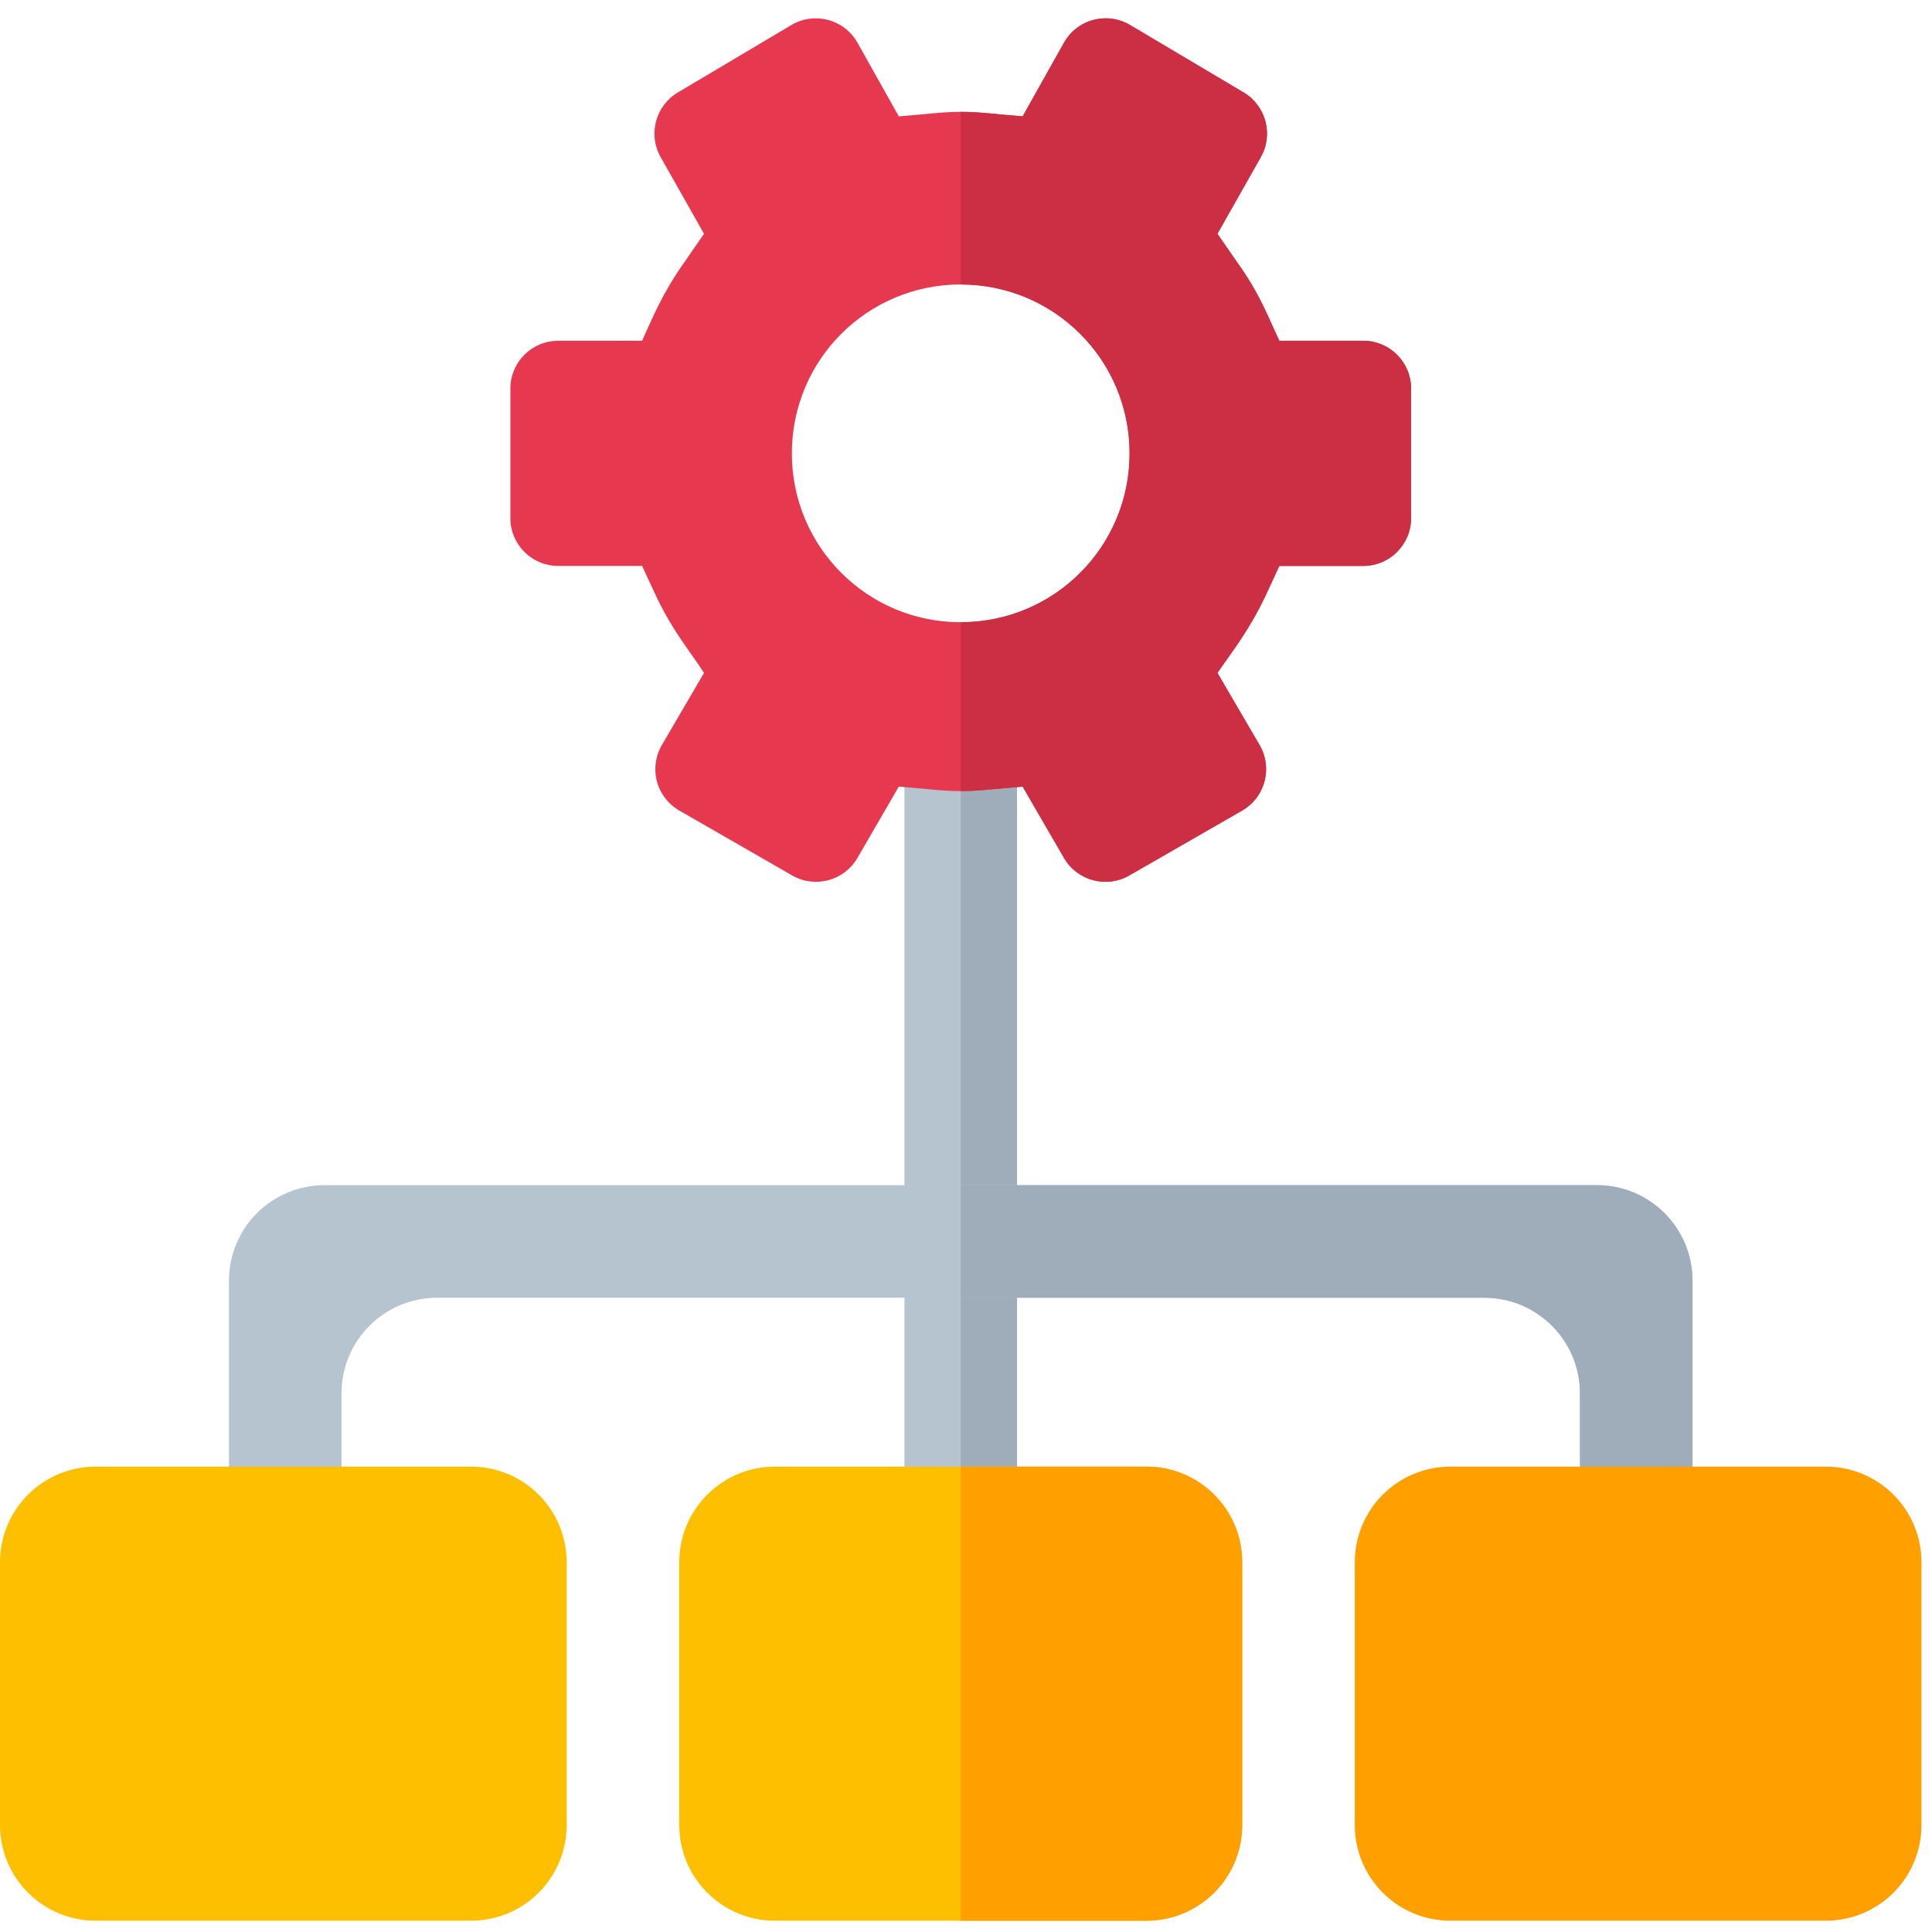 <?xml version="1.0" encoding="UTF-8" standalone="no"?><!DOCTYPE svg PUBLIC "-//W3C//DTD SVG 1.1//EN" "http://www.w3.org/Graphics/SVG/1.1/DTD/svg11.dtd"><svg width="100%" height="100%" viewBox="0 0 97 97" version="1.1" xmlns="http://www.w3.org/2000/svg" xmlns:xlink="http://www.w3.org/1999/xlink" xml:space="preserve" xmlns:serif="http://www.serif.com/" style="fill-rule:evenodd;clip-rule:evenodd;stroke-linejoin:round;stroke-miterlimit:1.414;"><g><rect x="45.409" y="36.893" width="5.653" height="39.568" style="fill:#b6c4cf;fill-rule:nonzero;"/><rect x="48.235" y="36.893" width="2.826" height="39.568" style="fill:#9facba;fill-rule:nonzero;"/><path d="M64.233,28.414l4.213,0c1.325,0 2.4,-1.075 2.4,-2.4c0,-1.917 0,-4.589 0,-6.505c0,-1.326 -1.075,-2.4 -2.4,-2.4c-1.892,0 -4.213,0 -4.213,0c-0.566,-1.188 -0.961,-2.317 -2.092,-3.9l-1.017,-1.47c0,0 1.215,-2.149 2.178,-3.852c0.643,-1.136 0.259,-2.578 -0.864,-3.245c-1.663,-0.987 -4.012,-2.383 -5.701,-3.386c-0.556,-0.33 -1.222,-0.422 -1.846,-0.254c-0.625,0.167 -1.156,0.579 -1.472,1.143c-0.935,1.667 -2.075,3.697 -2.075,3.697c-1.469,-0.114 -2.148,-0.226 -3.109,-0.226c-0.961,0 -1.639,0.112 -3.108,0.226c0,0 -1.14,-2.03 -2.075,-3.697c-0.316,-0.564 -0.847,-0.976 -1.472,-1.143c-0.624,-0.168 -1.29,-0.076 -1.846,0.254c-1.689,1.003 -4.039,2.399 -5.701,3.386c-1.123,0.667 -1.507,2.109 -0.864,3.245c0.963,1.703 2.178,3.852 2.178,3.852l-1.017,1.47c-1.074,1.526 -1.526,2.657 -2.092,3.9l-4.213,0c-1.325,0 -2.4,1.074 -2.4,2.4c0,1.916 0,4.588 0,6.505c0,1.325 1.075,2.4 2.4,2.4c1.892,0 4.213,0 4.213,0l0.735,1.583c0.848,1.752 1.64,2.656 2.374,3.787c0,0 -1.163,1.991 -2.116,3.622c-0.322,0.552 -0.411,1.21 -0.247,1.828c0.165,0.618 0.569,1.145 1.124,1.463c1.672,0.961 4.001,2.3 5.667,3.258c1.146,0.658 2.609,0.266 3.272,-0.877c0.936,-1.614 2.08,-3.585 2.08,-3.585c1.469,0.113 2.147,0.226 3.108,0.226c0.962,0 1.64,-0.113 3.109,-0.226c0,0 1.144,1.971 2.08,3.585c0.663,1.143 2.126,1.535 3.272,0.877c1.666,-0.958 3.995,-2.297 5.667,-3.258c0.555,-0.318 0.959,-0.845 1.123,-1.463c0.165,-0.618 0.076,-1.276 -0.246,-1.828c-0.953,-1.631 -2.116,-3.622 -2.116,-3.622c0.734,-1.074 1.526,-2.035 2.373,-3.787l0.736,-1.583Zm-15.998,2.826c-4.692,0 -8.478,-3.787 -8.478,-8.479c0,-4.691 3.786,-8.479 8.478,-8.479c4.693,0 8.479,3.788 8.479,8.479c0,4.692 -3.786,8.479 -8.479,8.479Z" style="fill:#e63950;fill-rule:nonzero;"/><path d="M63.497,29.997c-0.847,1.752 -1.639,2.713 -2.373,3.787c0,0 1.163,1.991 2.116,3.622c0.322,0.552 0.411,1.21 0.246,1.828c-0.164,0.618 -0.568,1.145 -1.123,1.463c-1.672,0.961 -4.002,2.3 -5.668,3.258c-1.146,0.658 -2.609,0.266 -3.272,-0.877c-0.936,-1.614 -2.079,-3.585 -2.079,-3.585c-1.469,0.113 -2.148,0.226 -3.109,0.226l0,-8.479c4.692,0 8.479,-3.787 8.479,-8.479c0,-4.692 -3.787,-8.479 -8.479,-8.479l0,-8.667c0.961,0 1.64,0.113 3.109,0.226c0,0 1.14,-2.03 2.075,-3.696c0.316,-0.564 0.847,-0.977 1.472,-1.144c0.624,-0.167 1.29,-0.075 1.846,0.255c1.689,1.002 4.039,2.398 5.702,3.385c1.122,0.667 1.506,2.109 0.863,3.245c-0.963,1.704 -2.178,3.853 -2.178,3.853l1.017,1.47c1.131,1.582 1.526,2.712 2.092,3.9l4.213,0c1.325,0 2.4,1.074 2.4,2.4c0,1.916 0,4.588 0,6.505c0,1.325 -1.075,2.4 -2.4,2.4c-1.892,0 -4.213,0 -4.213,0l-0.736,1.583Z" style="fill:#cc2e43;fill-rule:nonzero;"/><path d="M80.177,59.503c1.273,0 2.494,0.506 3.394,1.406c0.901,0.9 1.406,2.121 1.406,3.394l0,12.158l-5.652,0l0,-6.505c0,-2.651 -2.149,-4.8 -4.8,-4.8c-11.588,0 -40.991,0 -52.579,0c-2.651,0 -4.8,2.149 -4.8,4.8c0,3.08 0,6.505 0,6.505l-5.652,0l0,-12.158c0,-1.273 0.505,-2.494 1.405,-3.394c0.901,-0.9 2.122,-1.406 3.395,-1.406l63.883,0Z" style="fill:#b6c4cf;fill-rule:nonzero;"/><path d="M80.177,59.503c1.273,0 2.494,0.506 3.394,1.406c0.901,0.9 1.406,2.121 1.406,3.394l0,12.158l-5.652,0l0,-6.505c0,-2.651 -2.149,-4.8 -4.8,-4.8c-8.725,0 -26.29,0 -26.29,0l0,-5.653l31.942,0Z" style="fill:#9facba;fill-rule:nonzero;"/><path d="M28.451,91.633c0,1.273 -0.505,2.494 -1.405,3.395c-0.901,0.9 -2.122,1.405 -3.395,1.405c-5.247,0 -13.604,0 -18.851,0c-1.273,0 -2.494,-0.505 -3.394,-1.405c-0.9,-0.901 -1.406,-2.122 -1.406,-3.395c0,-3.88 0,-9.318 0,-13.198c0,-1.273 0.506,-2.494 1.406,-3.394c0.9,-0.901 2.121,-1.406 3.394,-1.406c5.247,0 13.604,0 18.851,0c1.273,0 2.494,0.505 3.395,1.406c0.9,0.9 1.405,2.121 1.405,3.394c0,3.88 0,9.318 0,13.198Z" style="fill:#fdbf00;fill-rule:nonzero;"/><path d="M38.904,73.635c-2.651,0 -4.8,2.149 -4.8,4.8l0,13.198c0,2.651 2.149,4.8 4.8,4.8l18.663,0c2.651,0 4.8,-2.149 4.8,-4.8l0,-13.198c0,-2.651 -2.149,-4.8 -4.8,-4.8l-18.663,0Z" style="fill:#fdbf00;fill-rule:nonzero;"/><path d="M96.471,91.633c0,1.273 -0.506,2.494 -1.406,3.395c-0.9,0.9 -2.121,1.405 -3.394,1.405c-5.247,0 -13.604,0 -18.851,0c-1.273,0 -2.494,-0.505 -3.395,-1.405c-0.9,-0.901 -1.405,-2.122 -1.405,-3.395c0,-3.88 0,-9.318 0,-13.198c0,-1.273 0.505,-2.494 1.405,-3.394c0.901,-0.901 2.122,-1.406 3.395,-1.406c5.247,0 13.604,0 18.851,0c1.273,0 2.494,0.505 3.394,1.406c0.9,0.9 1.406,2.121 1.406,3.394c0,3.88 0,9.318 0,13.198Z" style="fill:#ff9f00;fill-rule:nonzero;"/><path d="M48.235,73.635l9.332,0c2.651,0 4.8,2.149 4.8,4.8l0,13.198c0,2.651 -2.149,4.8 -4.8,4.8l-9.332,0l0,-22.798Z" style="fill:#ff9f00;fill-rule:nonzero;"/></g></svg>